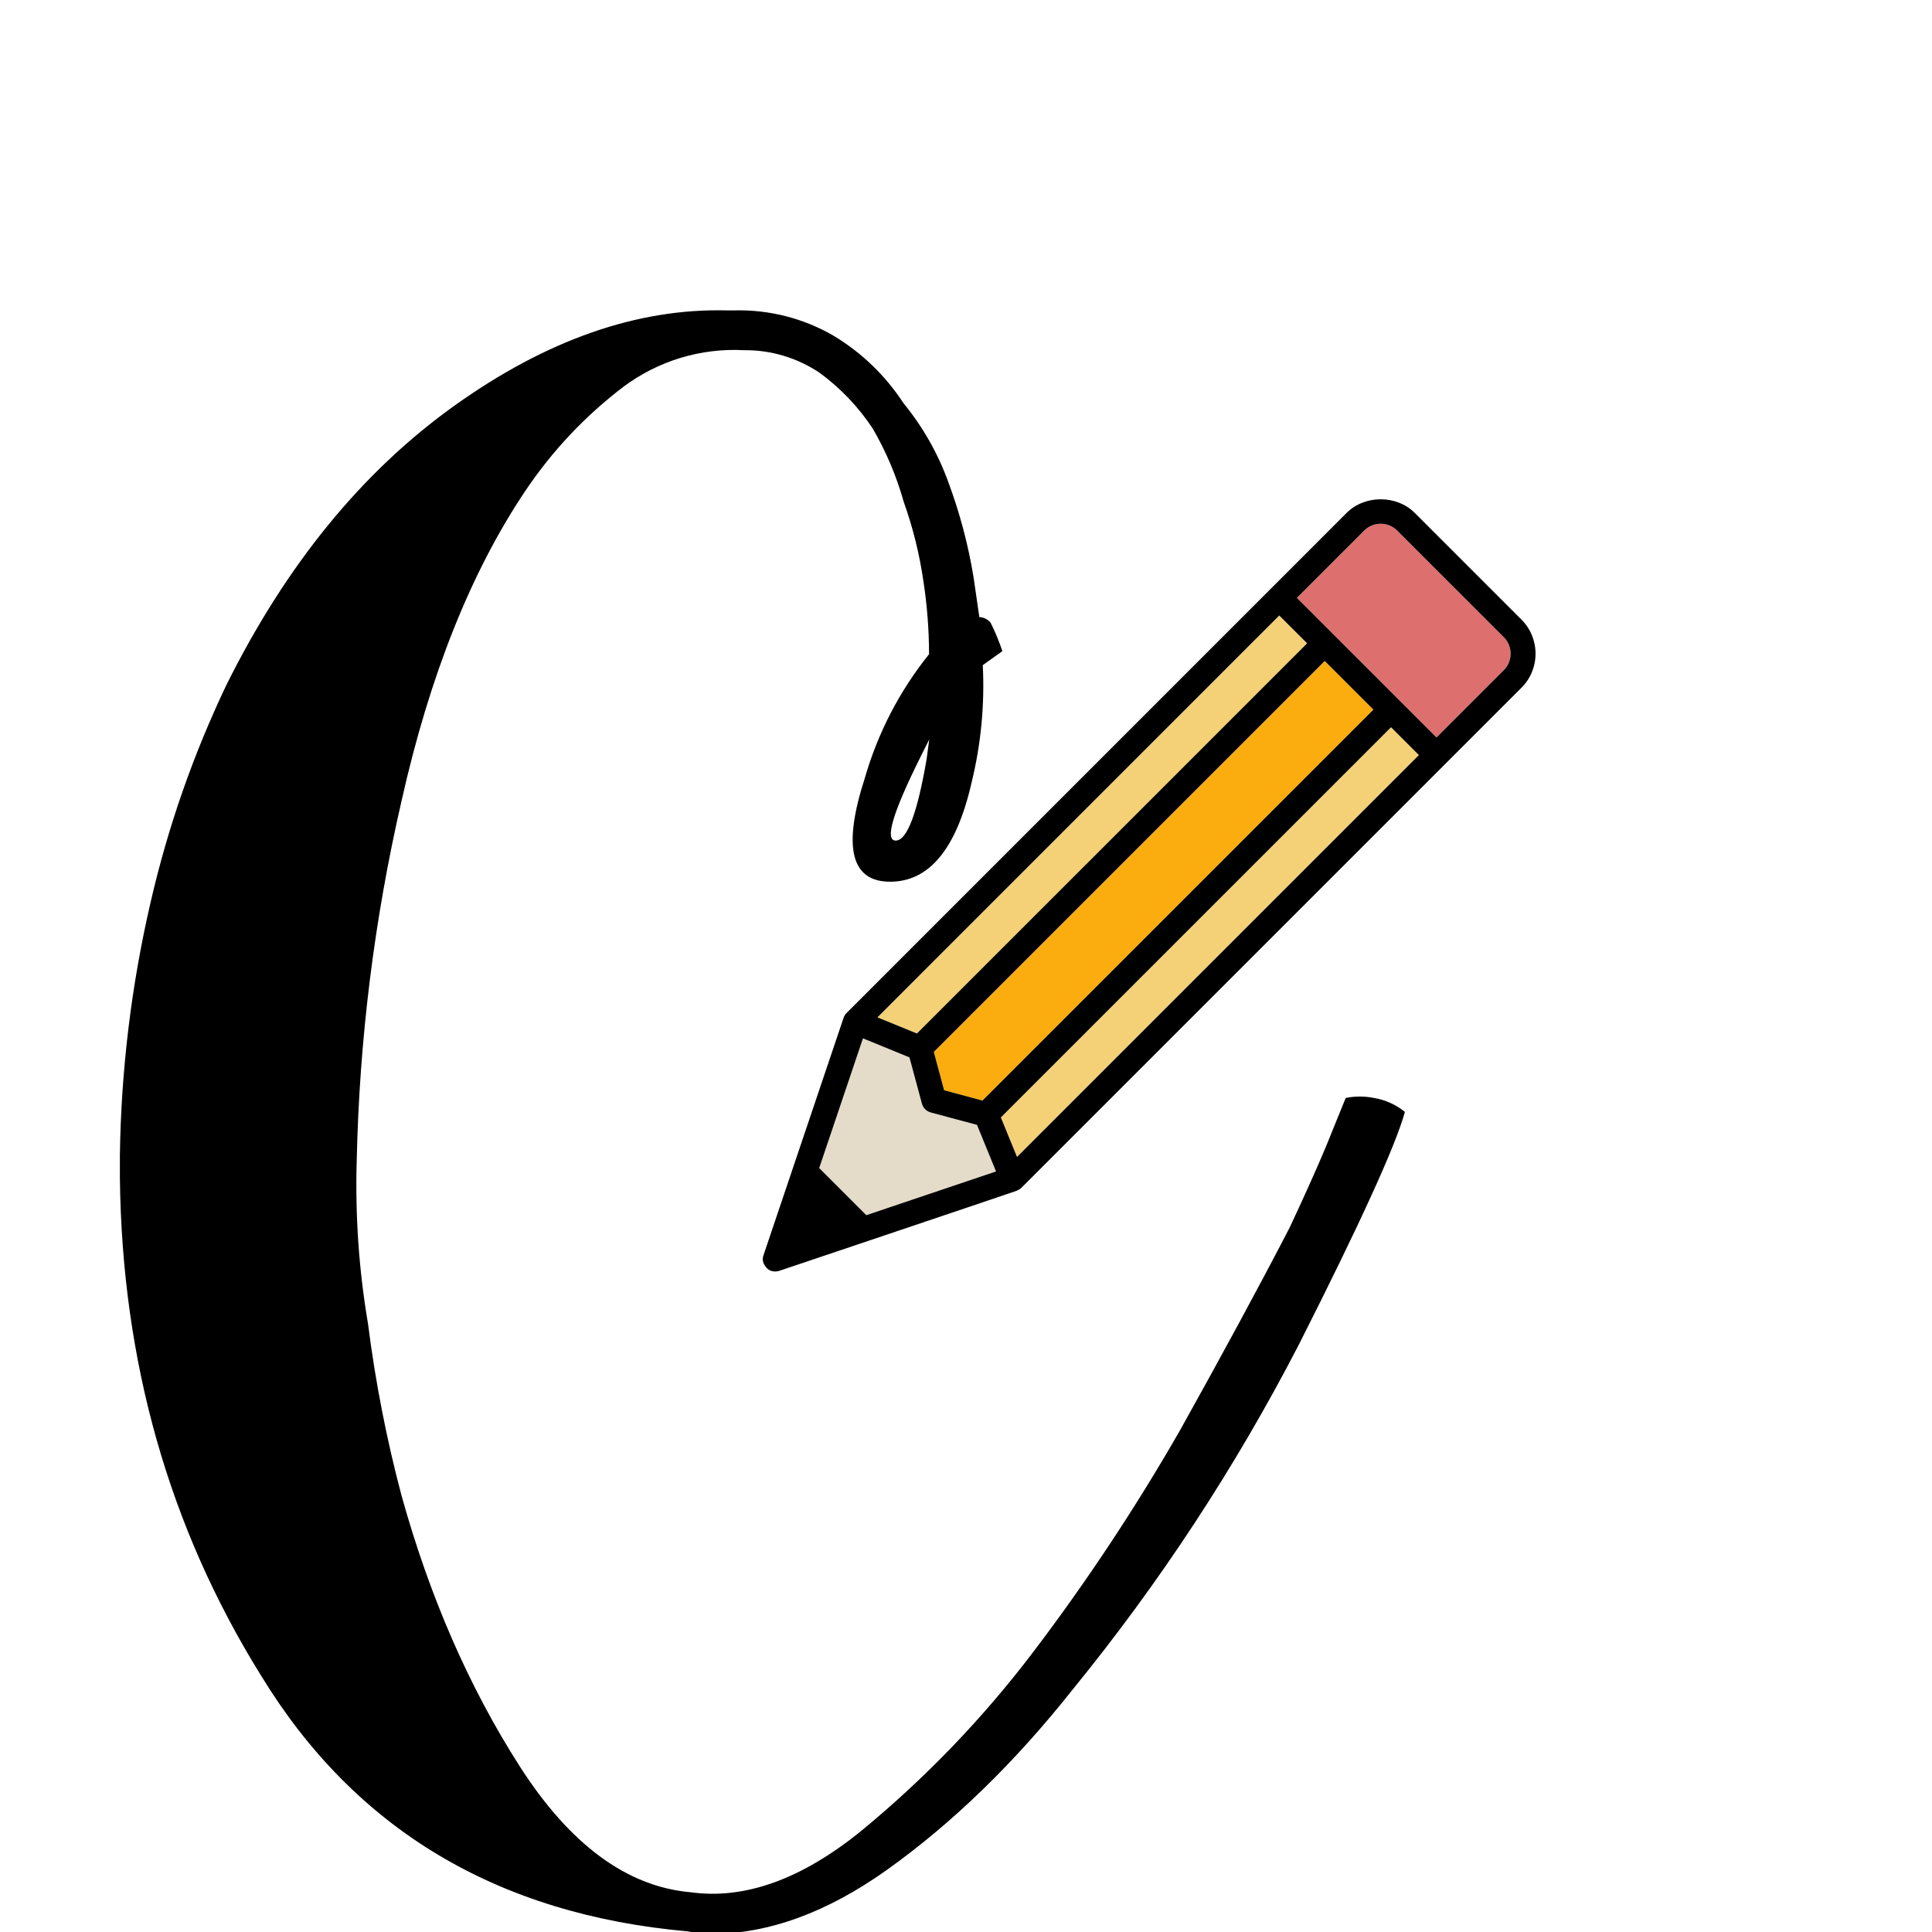 <svg xmlns="http://www.w3.org/2000/svg" xmlns:xlink="http://www.w3.org/1999/xlink" width="500" zoomAndPan="magnify" viewBox="0 0 375 375" height="500" preserveAspectRatio="xMidYMid meet" version="1.0"><defs><clipPath id="2314f1f712"><path d="M 148.055 96.914 L 298.047 96.914 L 298.047 246.793 L 148.055 246.793 Z M 148.055 96.914 " clip-rule="nonzero"/></clipPath><clipPath id="702e58e39c"><path d="M 23.086 60 L 272.836 60 L 272.836 375 L 23.086 375 Z M 23.086 60 " clip-rule="nonzero"/></clipPath></defs><path fill="#dd6f6f" d="M 271.188 102.98 C 270.34 102.133 269.199 101.66 267.984 101.66 C 266.777 101.66 265.645 102.129 264.797 102.973 L 251.727 116.047 L 278.824 143.145 L 291.895 130.07 C 292.742 129.223 293.207 128.094 293.211 126.883 C 293.211 125.668 292.742 124.535 291.895 123.684 L 271.188 102.98 " fill-opacity="1" fill-rule="nonzero"/><path fill="#e4dcc9" d="M 180.652 215.926 C 179.82 215.699 179.168 215.055 178.945 214.219 L 176.523 205.238 L 167.5 201.547 L 159.008 226.719 L 168.152 235.863 L 193.328 227.375 L 189.633 218.34 L 180.652 215.926 " fill-opacity="1" fill-rule="nonzero"/><path fill="#fbac0f" d="M 257.129 128.293 L 181.25 204.172 L 183.25 211.617 L 190.695 213.617 L 260.391 143.926 L 266.578 137.738 L 257.129 128.293 " fill-opacity="1" fill-rule="nonzero"/><path fill="#f4d177" d="M 253.711 124.871 L 248.305 119.469 L 242.902 124.871 L 170.312 197.469 L 177.977 200.602 L 247.523 131.059 Z M 270 141.16 L 263.812 147.348 L 194.266 216.891 L 197.402 224.562 L 275.402 146.562 L 270 141.16 " fill-opacity="1" fill-rule="nonzero"/><g clip-path="url(#2314f1f712)"><path fill="#000000" d="M 291.895 130.07 L 278.824 143.145 L 251.727 116.047 L 264.797 102.973 C 265.645 102.129 266.777 101.66 267.984 101.66 C 269.199 101.66 270.34 102.133 271.188 102.98 L 291.895 123.684 C 292.742 124.535 293.211 125.668 293.211 126.883 C 293.207 128.094 292.742 129.223 291.895 130.07 Z M 270.23 151.734 L 197.402 224.562 L 194.266 216.891 L 263.812 147.348 L 270 141.16 L 275.402 146.562 Z M 168.152 235.863 L 159.008 226.719 L 167.5 201.547 L 176.523 205.238 L 178.945 214.219 C 179.168 215.055 179.82 215.699 180.652 215.926 L 189.633 218.34 L 193.328 227.375 Z M 257.129 128.293 L 266.578 137.738 L 260.391 143.926 L 190.695 213.617 L 183.25 211.617 L 181.25 204.172 Z M 242.902 124.871 L 248.305 119.469 L 253.711 124.871 L 247.523 131.059 L 177.977 200.602 L 170.312 197.469 Z M 295.316 120.266 L 274.605 99.555 C 271.078 96.031 264.895 96.031 261.375 99.555 L 164.32 196.621 C 164.062 196.879 163.848 197.211 163.715 197.629 C 163.586 198.047 148.207 243.598 148.207 243.598 C 148.059 244.035 147.77 244.949 148.789 246.082 C 149.707 247.105 151.016 246.75 151.27 246.664 C 151.27 246.664 196.961 231.289 197.312 231.137 C 197.664 230.98 198.016 230.785 198.25 230.555 L 295.312 133.492 C 297.074 131.734 298.047 129.387 298.047 126.883 C 298.047 124.375 297.074 122.027 295.316 120.266 " fill-opacity="1" fill-rule="nonzero"/></g><g clip-path="url(#702e58e39c)"><path fill="#000000" d="M 194.562 126.387 L 190.758 129.102 C 191.141 136.844 190.406 144.477 188.559 152.004 C 185.625 164.77 180.363 171.145 172.762 171.141 C 165.164 171.133 163.527 164.43 167.859 151.027 C 170.422 142.18 174.578 134.164 180.328 126.977 C 180.32 122.211 179.953 117.469 179.227 112.758 C 178.465 107.523 177.195 102.414 175.422 97.434 C 174.016 92.441 172.016 87.699 169.418 83.211 C 166.621 78.988 163.188 75.375 159.109 72.375 C 156.938 70.914 154.598 69.809 152.09 69.055 C 149.586 68.305 147.023 67.945 144.406 67.973 C 142.324 67.859 140.246 67.93 138.176 68.184 C 136.105 68.434 134.074 68.863 132.078 69.469 C 130.082 70.074 128.152 70.852 126.293 71.793 C 124.434 72.734 122.668 73.832 120.996 75.082 C 113.527 80.773 107.176 87.52 101.938 95.32 C 91.418 111.012 83.418 131.047 77.945 155.43 C 72.645 178.438 69.742 201.75 69.238 225.355 C 68.93 235.98 69.66 246.527 71.441 257.004 C 72.867 268.254 75.035 279.359 77.945 290.32 C 83.41 309.965 91.031 327.434 100.805 342.727 C 110.582 358.016 121.664 366.199 134.059 367.285 C 144.594 368.746 155.676 364.738 167.309 355.258 C 179.68 345.055 190.719 333.57 200.434 320.801 C 210.883 307.043 220.406 292.668 229.008 277.68 C 237.32 262.781 244.418 249.66 250.301 238.316 C 253.23 232.07 255.594 226.793 257.395 222.484 L 261.199 213.113 C 263.031 212.746 264.863 212.746 266.695 213.113 C 268.93 213.496 270.926 214.398 272.691 215.82 C 270.891 222.371 263.992 237.504 251.992 261.211 C 239.695 284.961 225.102 307.195 208.215 327.922 C 196.953 342.141 184.953 353.797 172.223 362.891 C 160.551 371.219 149.121 375.383 137.934 375.383 C 136.449 375.395 134.98 375.227 133.539 374.883 C 96.465 371.605 68.832 355.039 50.641 325.184 C 32.789 296.449 23.664 264.246 23.27 228.574 L 23.27 224.172 C 23.512 207.559 25.512 191.164 29.266 174.98 C 32.629 160.414 37.531 146.391 43.969 132.902 C 55.57 109.59 70.305 91.543 88.172 78.766 C 106.035 65.988 123.668 59.816 141.07 60.246 L 142.672 60.246 C 146.02 60.172 149.312 60.551 152.555 61.383 C 155.801 62.215 158.871 63.473 161.77 65.148 C 167.301 68.492 171.836 72.867 175.383 78.277 C 179.148 82.891 182.047 88 184.078 93.602 C 186.316 99.621 187.953 105.801 188.984 112.145 L 190.086 119.766 C 190.965 119.828 191.699 120.195 192.277 120.867 C 193.164 122.652 193.926 124.492 194.562 126.387 Z M 178.758 146.738 C 173.293 157.684 171.656 163.156 173.855 163.156 C 176.051 163.156 178.051 157.879 179.859 147.332 L 180.367 143.52 Z M 178.758 146.738 " fill-opacity="1" fill-rule="nonzero"/></g></svg>